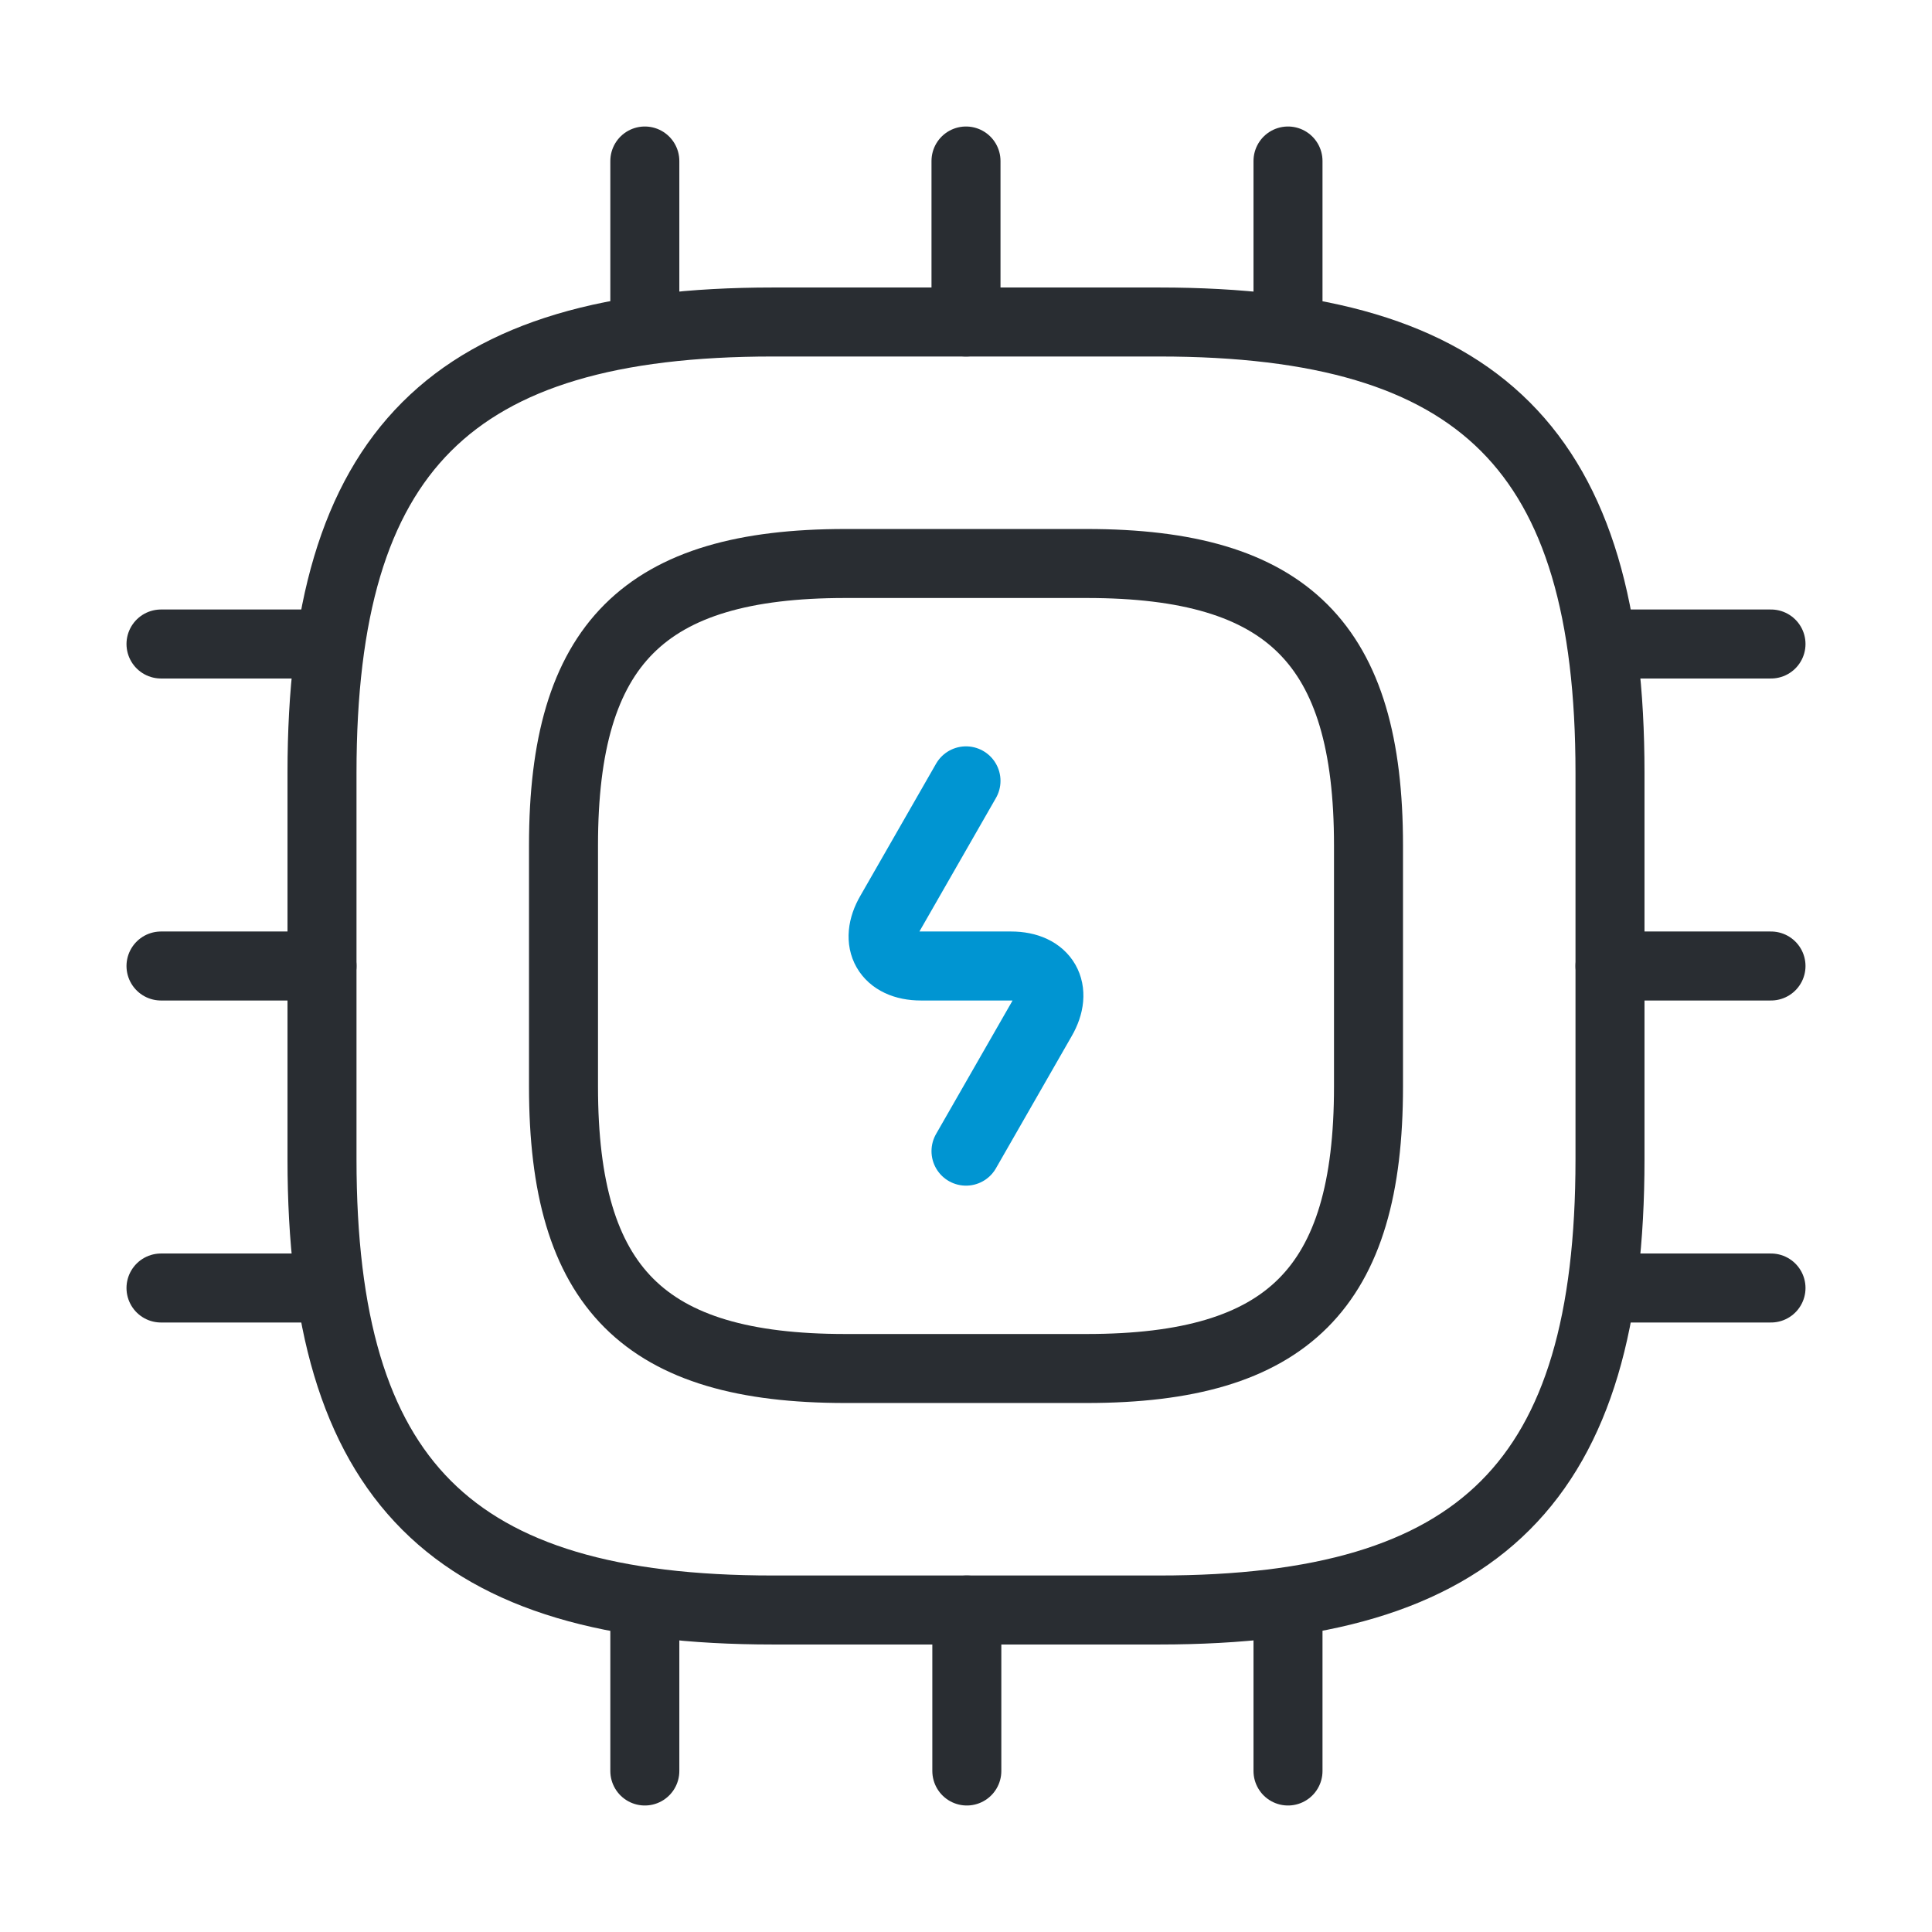<svg width="42" height="42" viewBox="0 0 42 42" fill="none" xmlns="http://www.w3.org/2000/svg">
<path d="M16.8 35H25.2C32.2 35 35 32.2 35 25.2V16.8C35 9.8 32.2 7 25.2 7H16.8C9.8 7 7 9.8 7 16.8V25.2C7 32.2 9.8 35 16.8 35Z" stroke="#292D32" stroke-width="1.5" stroke-linecap="round" stroke-linejoin="round"/>
<path d="M18.375 29.75H23.625C28 29.75 29.75 28 29.75 23.625V18.375C29.75 14 28 12.25 23.625 12.25H18.375C14 12.25 12.25 14 12.25 18.375V23.625C12.25 28 14 29.75 18.375 29.75Z" stroke="#292D32" stroke-width="1.5" stroke-linecap="round" stroke-linejoin="round"/>
<path d="M14.018 7V3.5" stroke="#292D32" stroke-width="1.5" stroke-linecap="round" stroke-linejoin="round"/>
<path d="M21 7V3.5" stroke="#292D32" stroke-width="1.5" stroke-linecap="round" stroke-linejoin="round"/>
<path d="M28 7V3.5" stroke="#292D32" stroke-width="1.5" stroke-linecap="round" stroke-linejoin="round"/>
<path d="M35 14H38.5" stroke="#292D32" stroke-width="1.5" stroke-linecap="round" stroke-linejoin="round"/>
<path d="M35 21H38.5" stroke="#292D32" stroke-width="1.5" stroke-linecap="round" stroke-linejoin="round"/>
<path d="M35 28H38.5" stroke="#292D32" stroke-width="1.5" stroke-linecap="round" stroke-linejoin="round"/>
<path d="M28 35V38.5" stroke="#292D32" stroke-width="1.5" stroke-linecap="round" stroke-linejoin="round"/>
<path d="M21.018 35V38.5" stroke="#292D32" stroke-width="1.5" stroke-linecap="round" stroke-linejoin="round"/>
<path d="M14.018 35V38.5" stroke="#292D32" stroke-width="1.5" stroke-linecap="round" stroke-linejoin="round"/>
<path d="M3.5 14H7" stroke="#292D32" stroke-width="1.5" stroke-linecap="round" stroke-linejoin="round"/>
<path d="M3.5 21H7" stroke="#292D32" stroke-width="1.5" stroke-linecap="round" stroke-linejoin="round"/>
<path d="M3.5 28H7" stroke="#292D32" stroke-width="1.5" stroke-linecap="round" stroke-linejoin="round"/>
<path d="M21 16.975L19.355 19.845C18.987 20.475 19.285 21 20.02 21H21.98C22.715 21 23.012 21.525 22.645 22.155L21 25.025" stroke="#0095D2" stroke-width="1.5" stroke-linecap="round" stroke-linejoin="round"/>
</svg>
